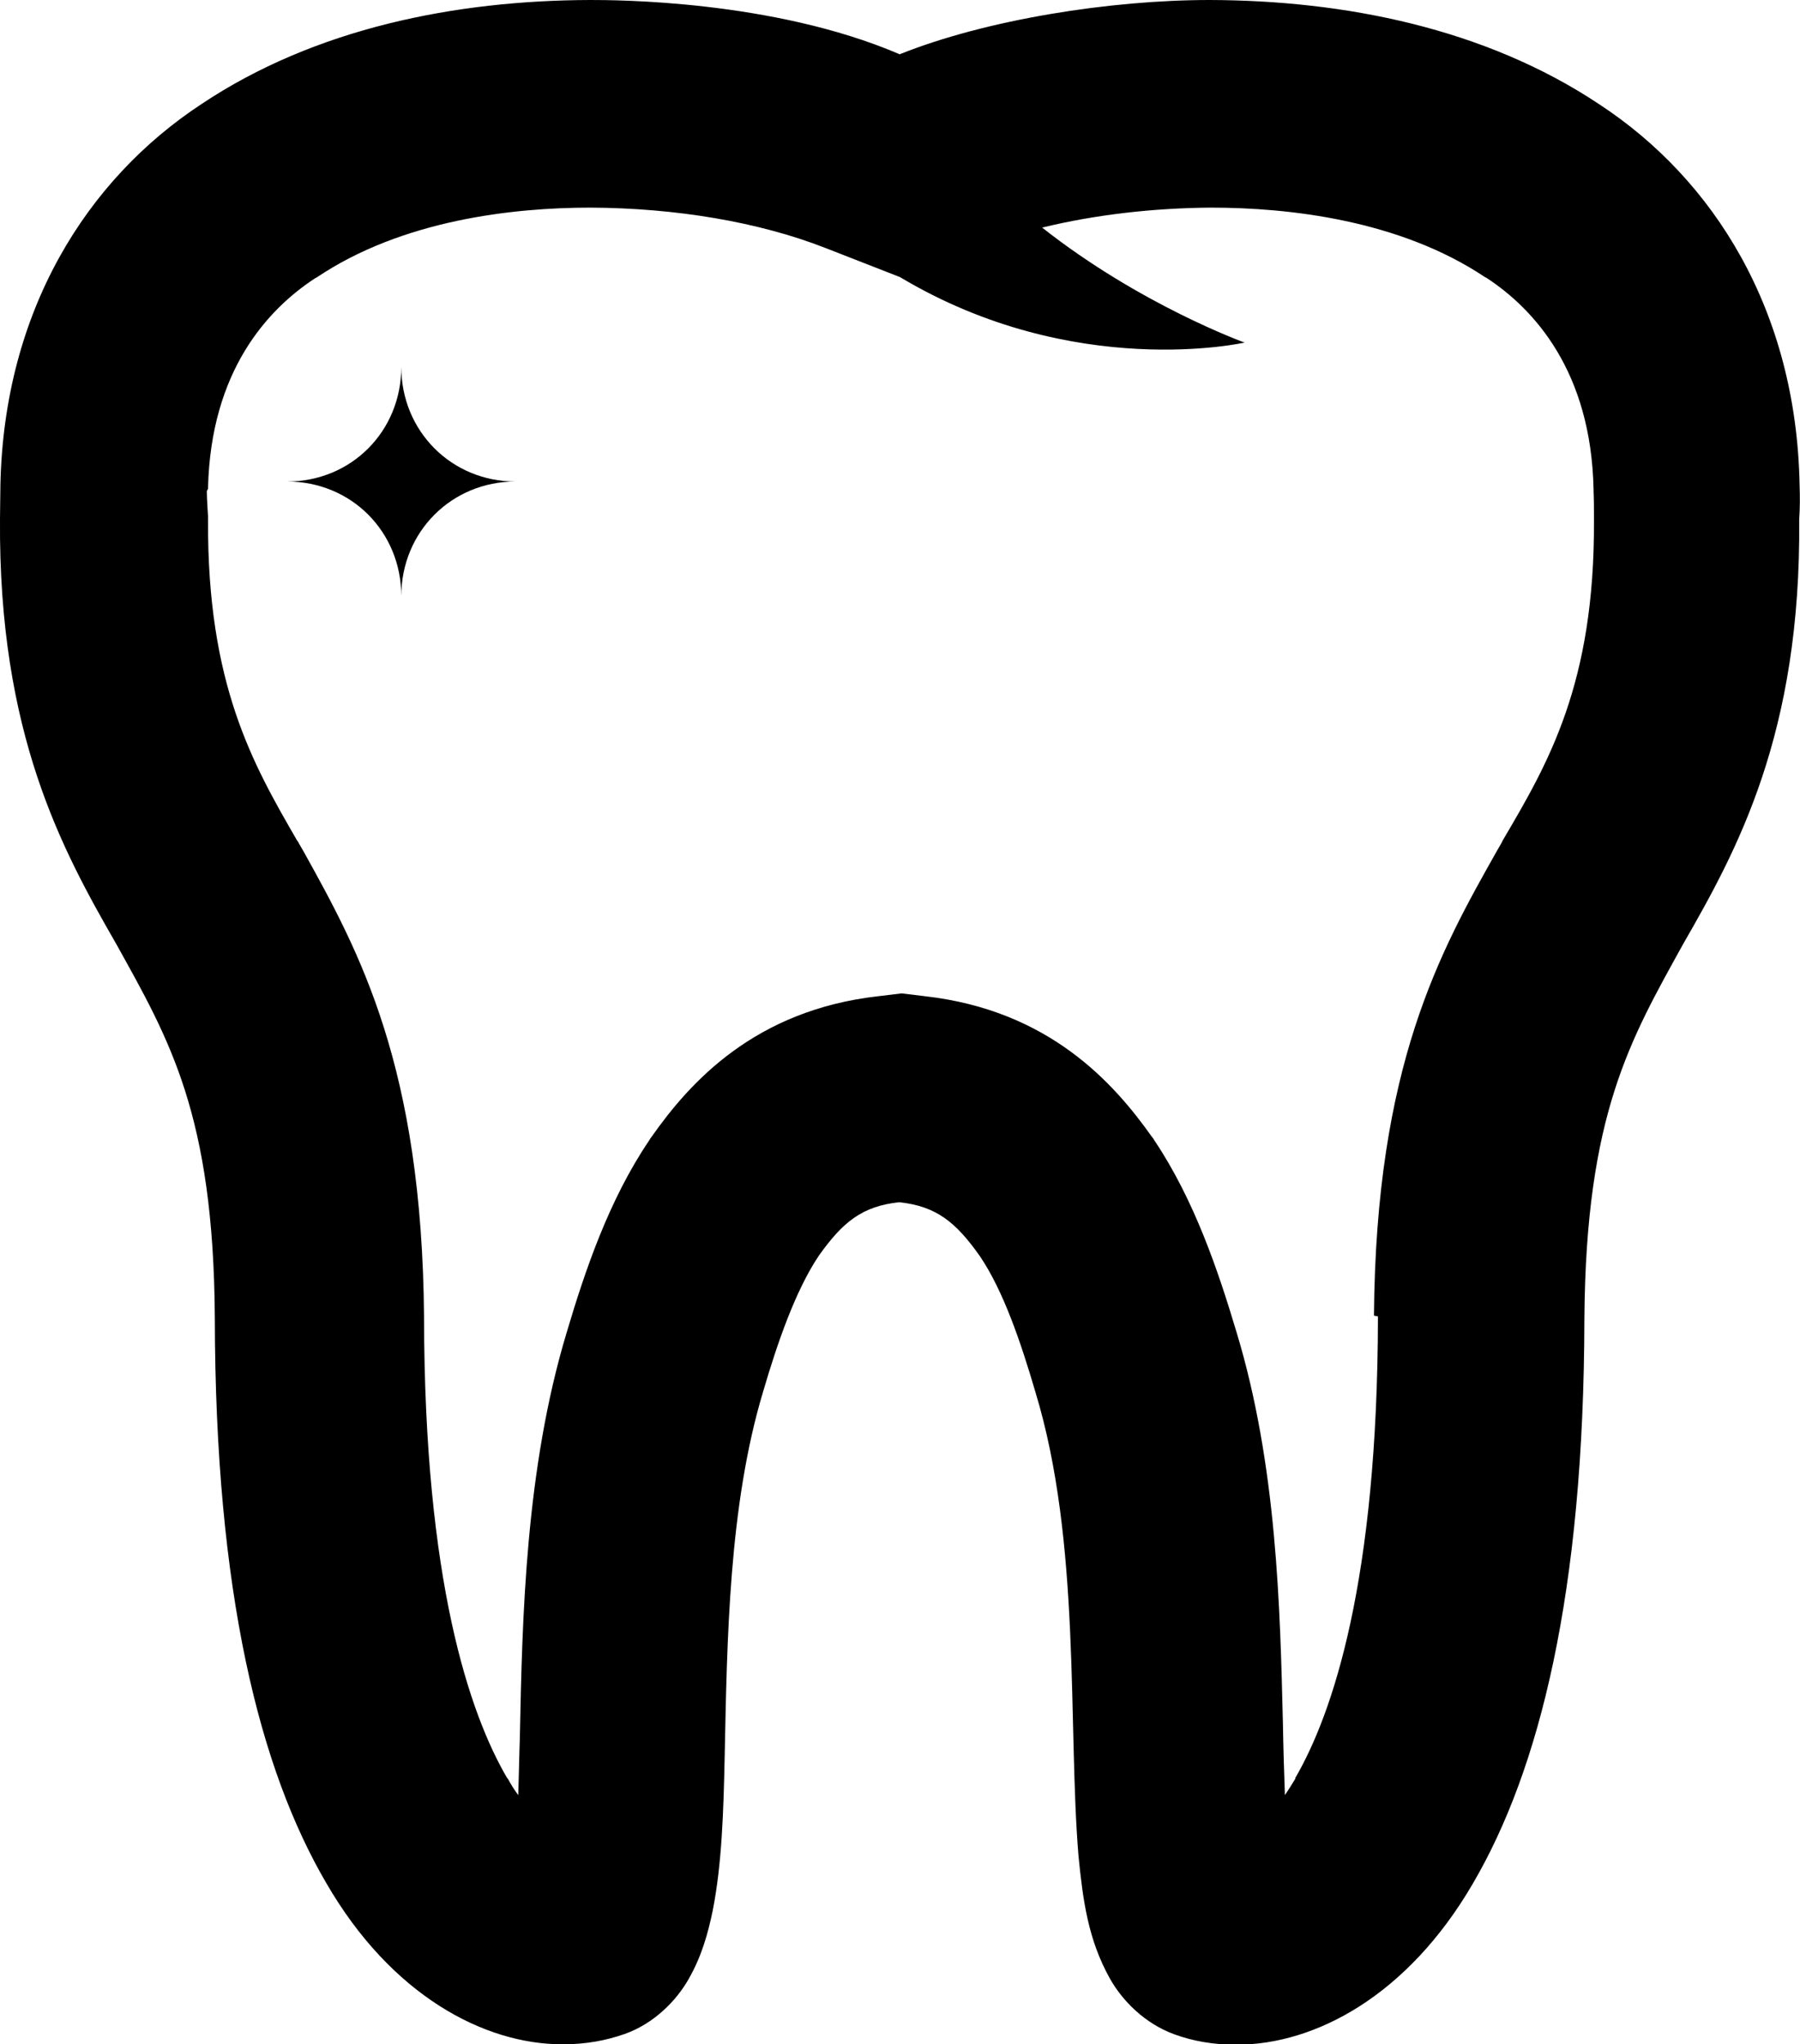 <?xml version="1.0" encoding="utf-8"?>
<!-- Generator: Adobe Illustrator 21.1.0, SVG Export Plug-In . SVG Version: 6.00 Build 0)  -->
<svg version="1.1" id="Layer_3" xmlns="http://www.w3.org/2000/svg" xmlns:xlink="http://www.w3.org/1999/xlink" x="0px" y="0px"
	 viewBox="0 0 450.8 512" style="enable-background:new 0 0 450.8 512;" xml:space="preserve">
<g>
	<path d="M450.7,121.5c-0.8-43.8-21.5-76.6-50.2-95.4C371.8,7,336.6,0.1,303,0c-25,0-56,4.9-77.7,13.6l0,0c-0.1,0-0.1,0-0.2-0.1
		C193.5,0,153.9,0,147.8,0C114.2,0.1,79,7,50.4,26.1C21.7,45,1,77.8,0.1,121.5v0.2c0,2.7-0.1,5.4-0.1,8.3
		c-0.4,53.8,15.6,82.9,29.1,106.4C42.3,260.2,53.5,279,53.8,330c0.1,69.2,11.3,113.2,27.9,141.6C98,499.8,121.3,512,140.8,512h0.3
		c5.5,0,10.6-0.9,15.4-2.6c7.3-2.6,12.9-8.3,16-13.8c3.2-5.6,4.8-11.3,6-17.1c2.3-11.7,2.7-24.7,3-39c0.6-28.6,1-62.3,9.6-90.9
		c3.6-12.3,8.1-25.3,13.9-34c6-8.5,10.9-12.5,20.2-13.5c9.3,1,14.2,5,20.2,13.5c5.9,8.7,10.3,21.7,13.9,34
		c11.5,37.7,8.1,83.5,10.8,116.2c1.1,11.1,2.4,21,7.9,30.8c3.1,5.5,8.7,11.2,16.1,13.9c4.6,1.7,9.8,2.6,15.3,2.6c0.1,0,0.2,0,0.3,0
		c19.6,0,42.8-12.2,59.2-40.4c16.6-28.4,27.8-72.5,27.9-141.6c0.4-51,11.5-69.7,24.7-93.6c13.5-23.5,29.6-52.6,29.1-106.4
		C450.8,127.2,450.8,124.4,450.7,121.5z M376.4,210.4l-0.2,0.4l-0.2,0.4l-1.1,1.9c-14.2,25.2-30.3,53.7-30.8,116.4l1,0.2v0.2
		c-0.1,66.1-11.3,99.2-20.7,115.4v0.1v0.1c-0.9,1.5-1.8,2.9-2.6,4.1c-0.2-5.6-0.4-11.7-0.5-18c-0.7-28.8-1.5-64.6-11.6-97.9
		c-4.6-15.4-10.6-33.2-20.6-48.1l-0.3-0.5l-0.4-0.5c-9.5-13.4-25.7-31.6-56.8-35.1l-5.8-0.7l-5.8,0.7c-31.1,3.5-47.3,21.7-56.8,35.2
		l-0.3,0.4l-0.3,0.5c-10.1,14.9-16.1,32.7-20.7,48.2c-10.3,34.2-11.1,71.3-11.7,101.1l-0.1,3.3c-0.1,3.8-0.2,7.7-0.3,11.4
		c-0.9-1.2-1.8-2.6-2.6-4.1l-0.1-0.1l-0.1-0.1c-9.4-16.1-20.7-49.2-20.8-115.3v0.2V330C105.7,267,90,238.4,76,213.2l-1.1-1.9
		l-0.2-0.4l-0.3-0.4c-11.1-19.2-22.5-39.1-22.3-80.2v-1c0,0-0.3-4.3-0.3-6.3l0.3-0.6v-0.2C52.8,92.9,67,77.5,78.9,69.7l0.2-0.1
		l0.2-0.1C100.7,55.1,128.4,52,147.9,52c21.4,0.1,42.2,3.6,58.8,10.1l18.7,7.3c43.6,26.1,86.3,16.4,86.3,16.4S285.6,76.4,261,57
		c13.1-3.2,27.7-4.9,42.3-5c19.5,0,47.2,3.1,68.6,17.4l0.2,0.1l0.2,0.1c11.9,7.8,26.2,23.4,26.8,53v0.2v0.2c0.1,2.1,0.1,4.7,0.1,6.9
		v0.2v0.3C399.4,171.3,387.7,191.2,376.4,210.4z"/>
	<path d="M100.5,149.3c0-16.1,12.6-28.7,28.6-28.7c-16,0-28.6-12.6-28.6-28.7c0,16.1-12.5,28.7-28.6,28.7
		C88,120.6,100.5,133.2,100.5,149.3z"/>
</g>
</svg>
